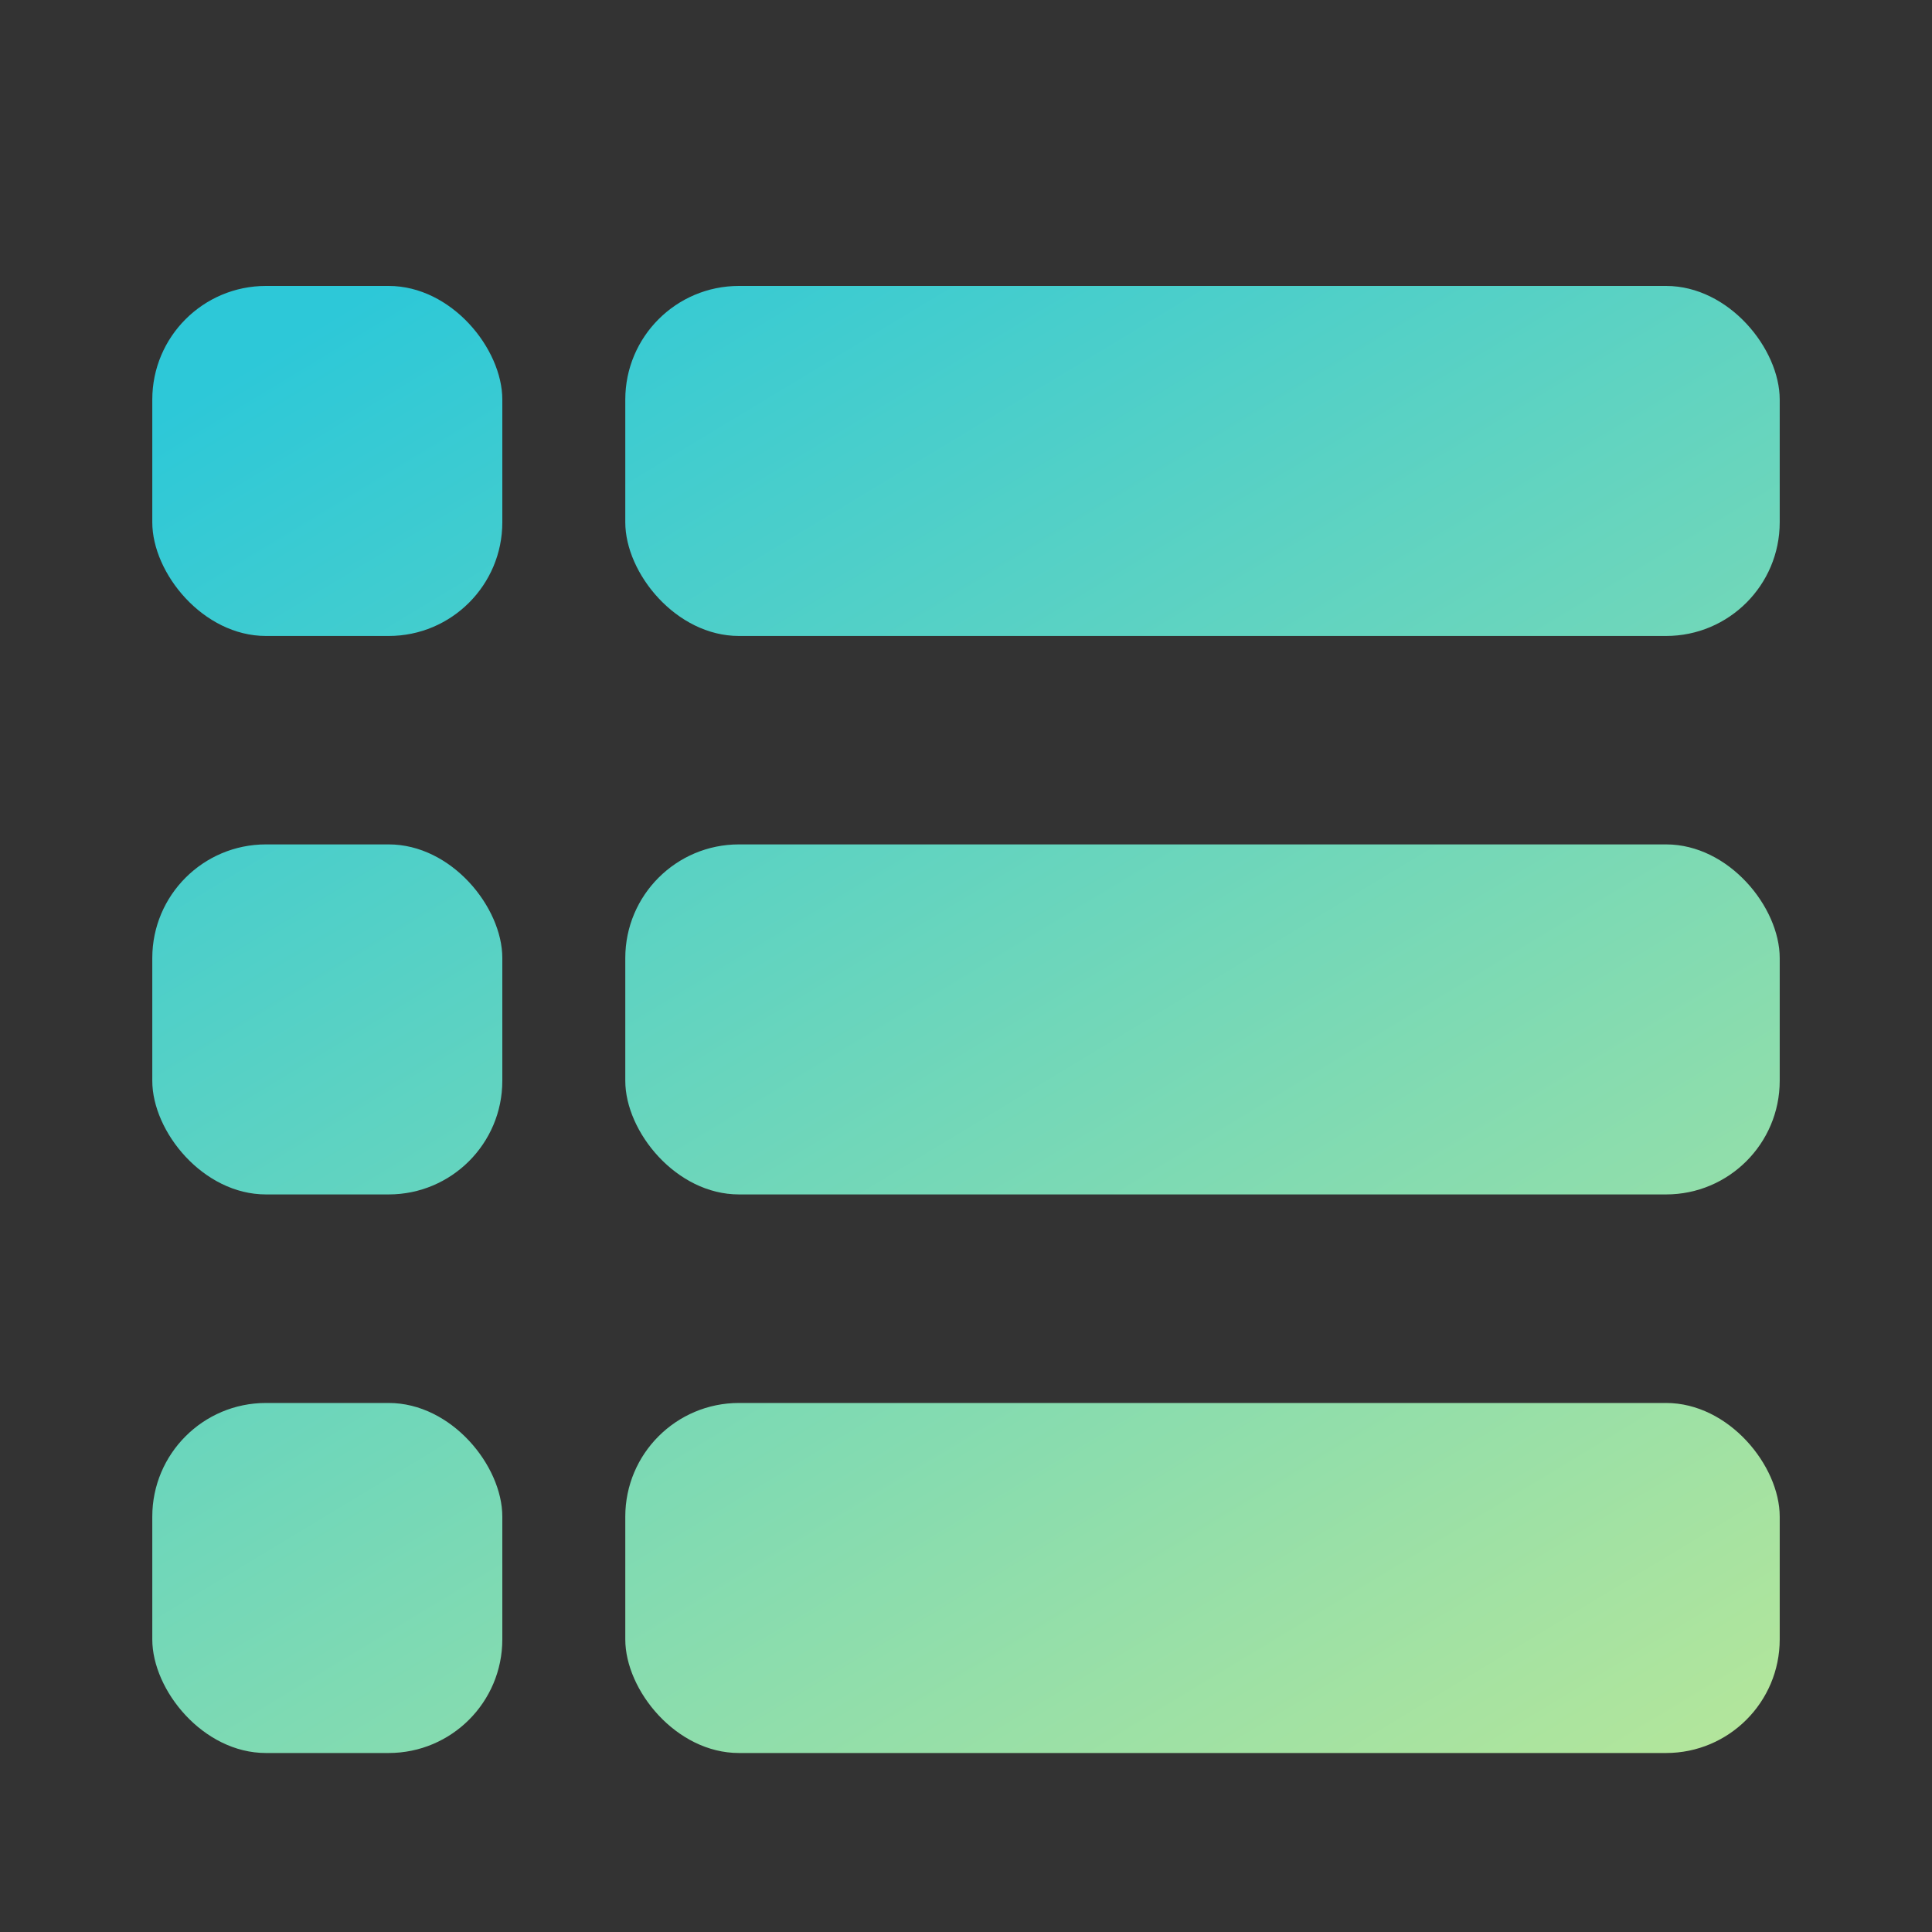 <svg width="17" height="17" viewBox="0 0 17 17" fill="none" xmlns="http://www.w3.org/2000/svg">
<rect x="0" y="0" width="17" height="17" fill="#333333" stroke="none"/>
<rect x="1.34" y="2.516" width="3.08" height="3.08" rx="1" fill="url(#paint0_linear)"/>
<rect x="1.34" y="7.43" width="3.08" height="3.08" rx="1" fill="url(#paint0_linear)"/>
<rect x="1.34" y="12.345" width="3.08" height="3.08" rx="1" fill="url(#paint0_linear)"/>
<rect x="5.502" y="2.516" width="10.158" height="3.08" rx="1" fill="url(#paint0_linear)"/>
<rect x="5.502" y="7.43" width="10.158" height="3.08" rx="1" fill="url(#paint0_linear)"/>
<rect x="5.502" y="12.345" width="10.158" height="3.08" rx="1" fill="url(#paint0_linear)"/>
<defs>
<linearGradient id="paint0_linear" x1="3.066" y1="2.665" x2="15.721" y2="23.616" gradientUnits="userSpaceOnUse">
<stop stop-color="#2DC8D8"/>
<stop offset="1" stop-color="#ECF281"/>
</linearGradient>
</defs>
</svg>
